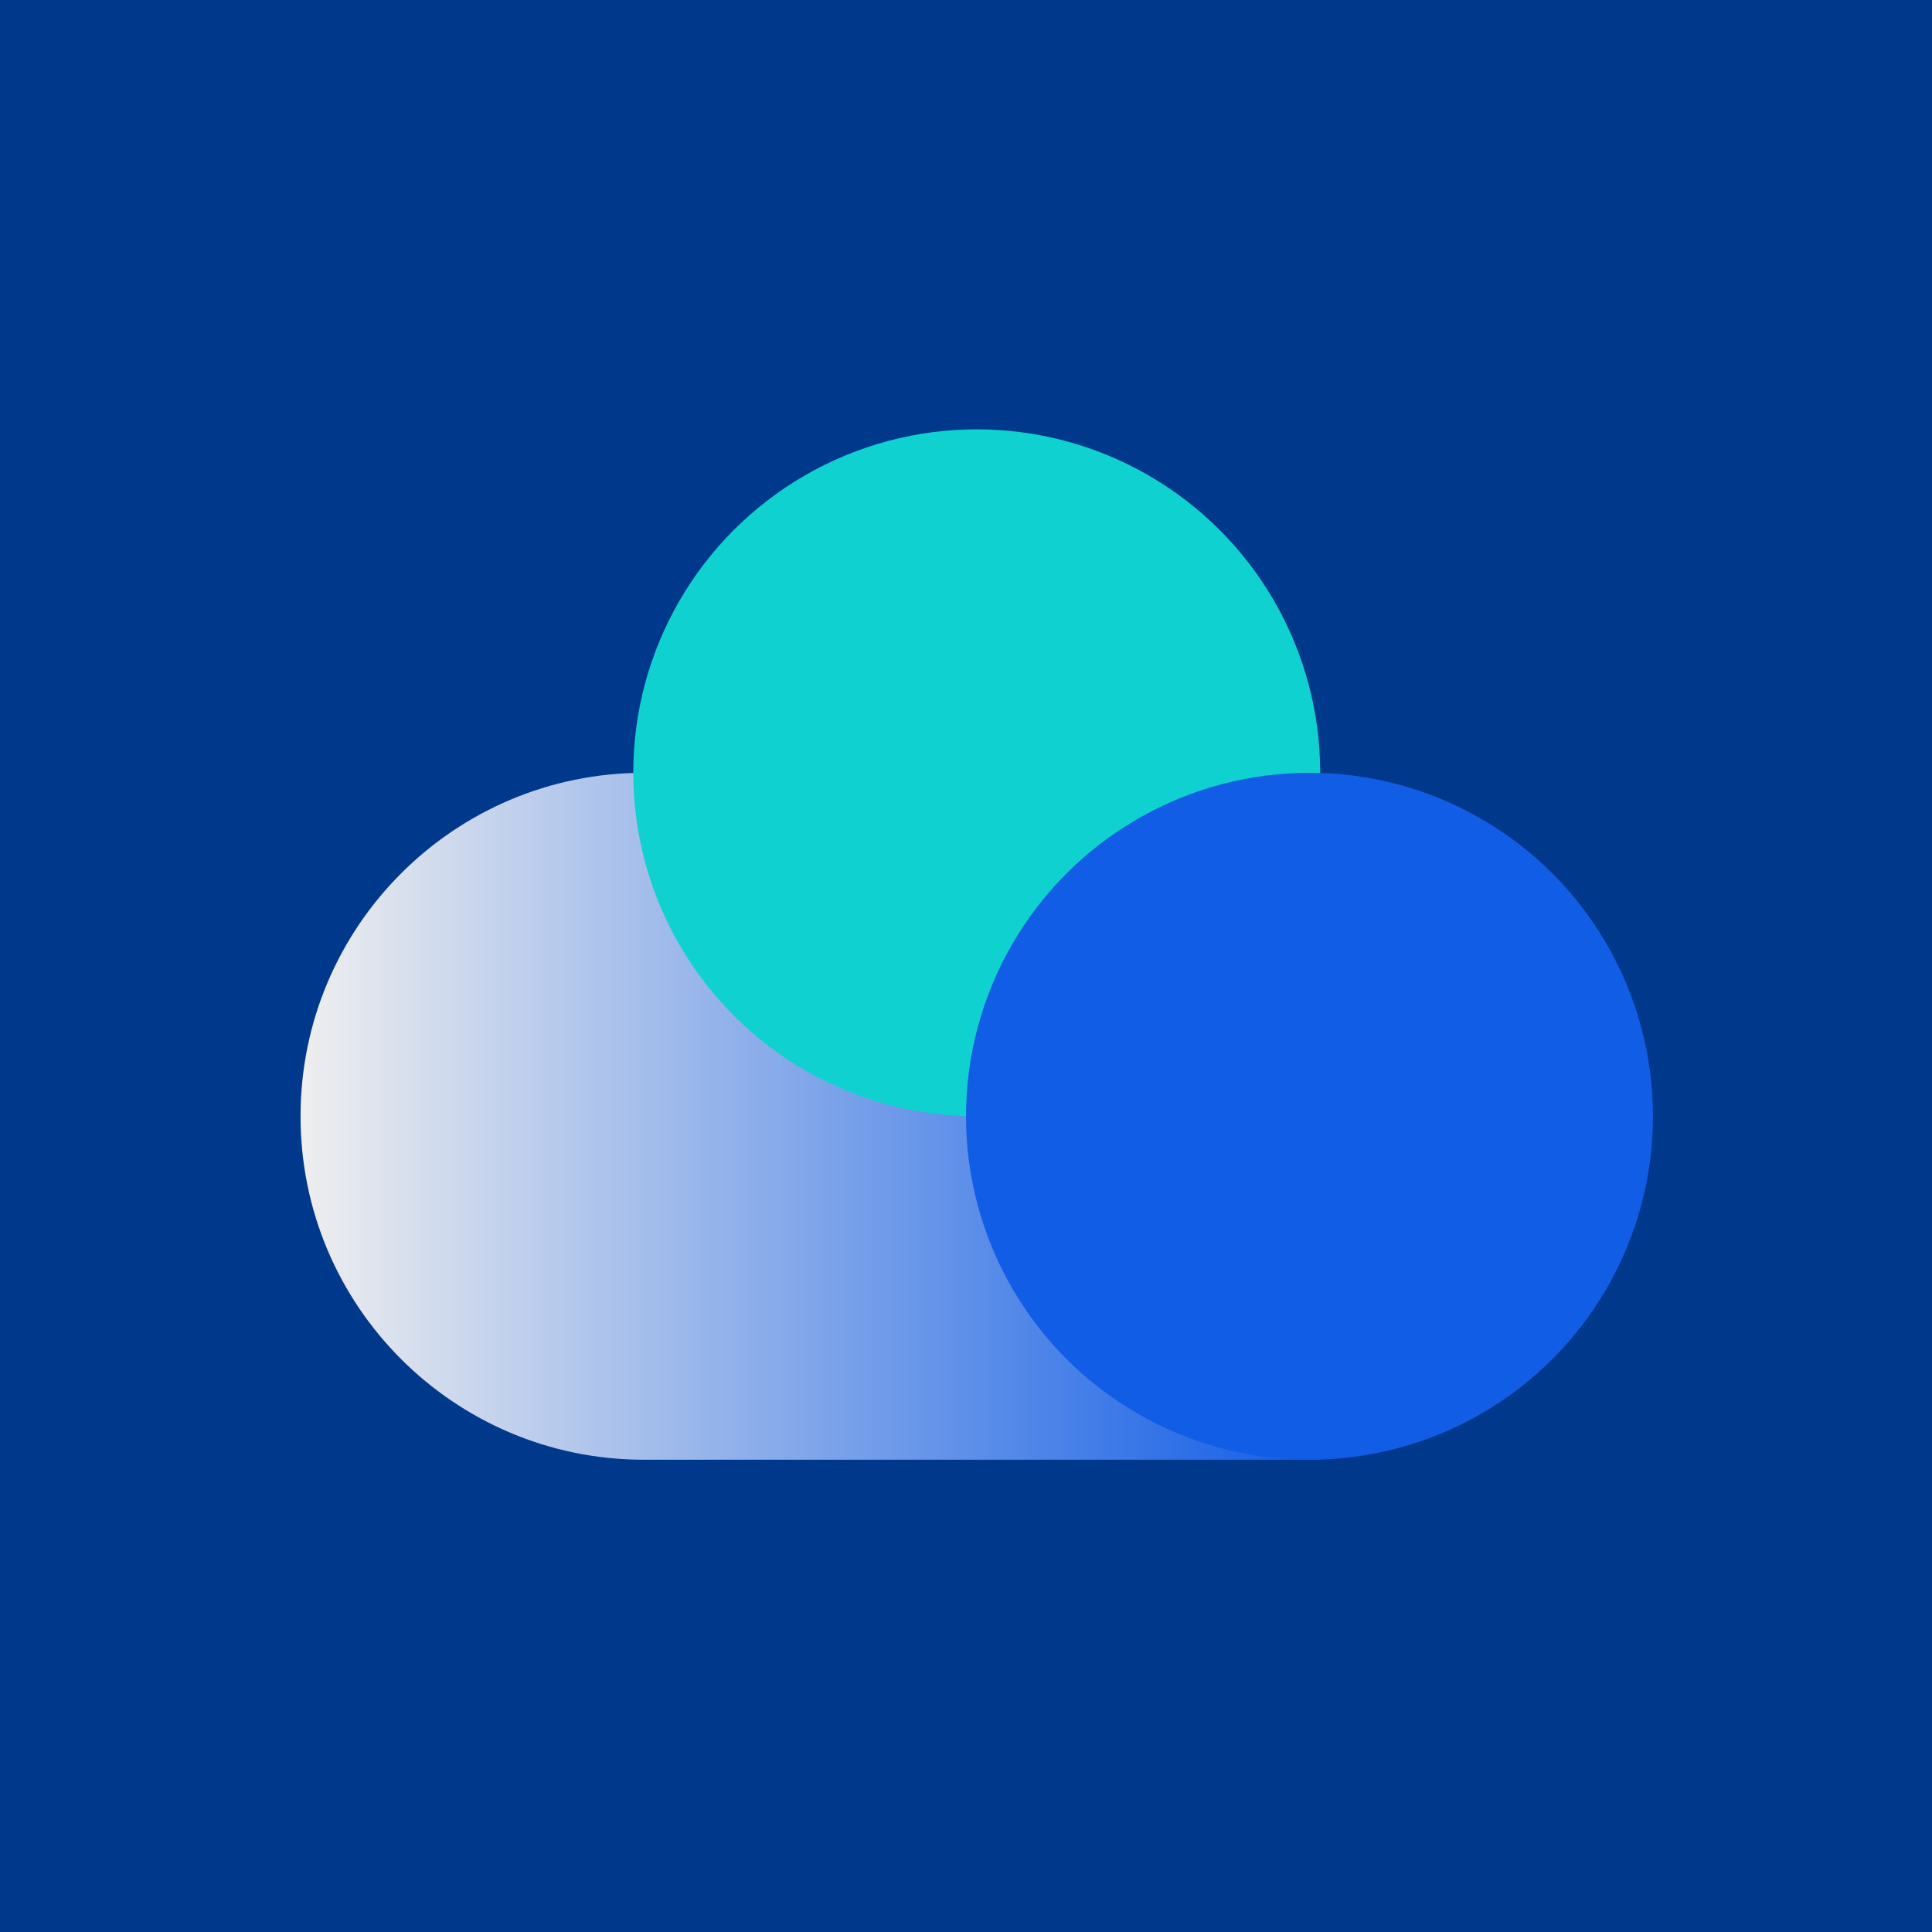 <svg viewBox="0 0 90 90" xmlns="http://www.w3.org/2000/svg"><defs><linearGradient x1="100%" y1="50%" x2="0%" y2="50%" id="a"><stop stop-color="#125DE6" offset="0%"/><stop stop-color="#EEE" offset="100%"/></linearGradient></defs><g fill="none" fill-rule="evenodd"><path fill="#00398C" fill-rule="nonzero" d="M0 0h90v90H0z"/><path d="M30 68h31.5V36H30c-8.837 0-16 7.163-16 16s7.163 16 16 16Z" fill="url(#a)"/><circle fill="#0FD2D0" cx="45.5" cy="36" r="16"/><circle fill="#125DE6" cx="61" cy="52" r="16"/></g></svg>